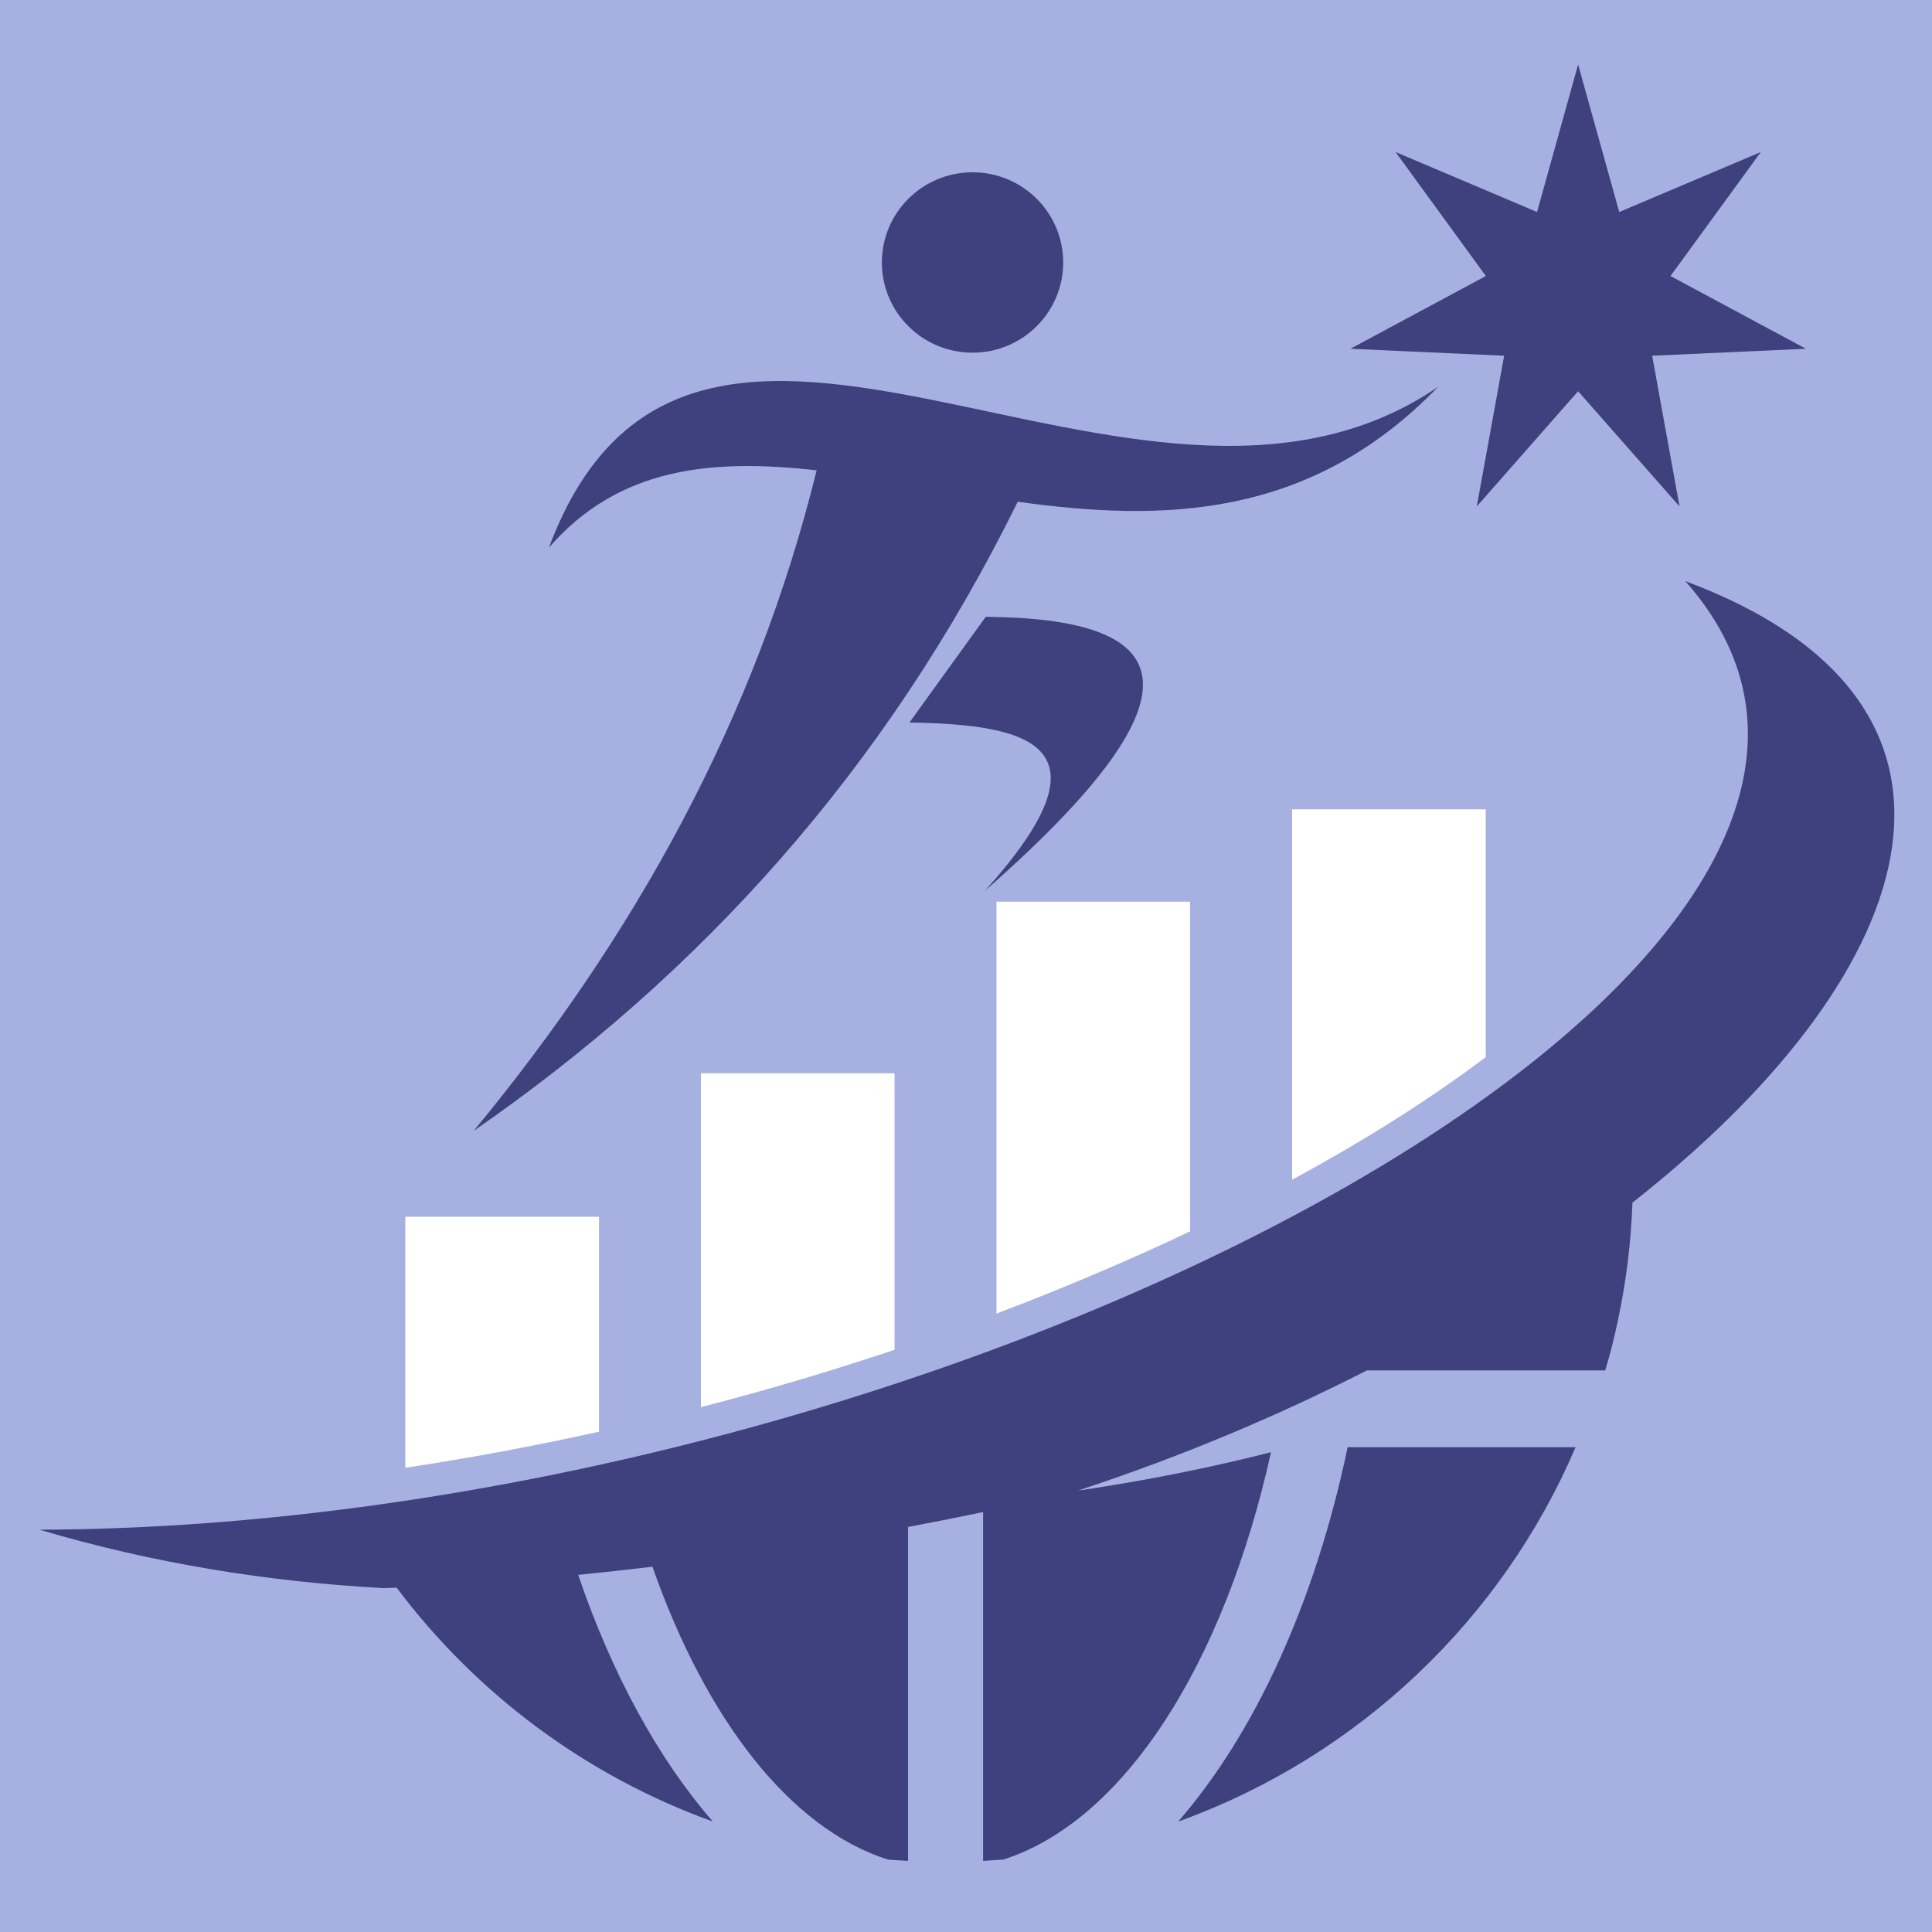 <svg xmlns="http://www.w3.org/2000/svg" xmlns:xlink="http://www.w3.org/1999/xlink" width="100" zoomAndPan="magnify" viewBox="0 0 75 75" height="100" preserveAspectRatio="xMidYMid meet" version="1.0"><defs><clipPath id="a882a68900"><path d="M 1.535 22 L 73.535 22 L 73.535 72.246 L 1.535 72.246 Z M 1.535 22 " clip-rule="nonzero"/></clipPath><clipPath id="cdb4c3cbf2"><path d="M 52 2.496 L 71 2.496 L 71 20 L 52 20 Z M 52 2.496 " clip-rule="nonzero"/></clipPath></defs><rect x="-7.5" width="90" fill="#ffffff" y="-7.5" height="90" fill-opacity="1"/><rect x="-7.5" width="90" fill="#ffffff" y="-7.5" height="90" fill-opacity="1"/><rect x="-7.5" width="90" fill="#a6b1e1" y="-7.5" height="90" fill-opacity="1"/><g clip-path="url(#a882a68900)"><path fill="#3f407e" d="M 62.816 51.215 C 63.129 49.746 63.316 48.23 63.371 46.688 C 63.492 46.59 63.613 46.492 63.734 46.398 C 74.801 37.535 78 27.242 65.422 22.559 C 69.645 27.324 68.094 32.891 62.848 38.234 C 62.703 38.383 62.555 38.531 62.402 38.68 C 53.137 47.738 33.359 56.059 13.309 58.594 C 13.176 58.613 13.039 58.629 12.902 58.645 C 9.098 59.113 5.285 59.371 1.535 59.383 C 5.918 60.684 10.414 61.41 14.91 61.652 C 15.031 61.648 15.148 61.645 15.27 61.637 C 15.312 61.637 15.355 61.637 15.398 61.633 C 18.484 65.746 22.738 68.934 27.672 70.711 C 25.547 68.27 23.758 64.988 22.445 61.137 C 23.406 61.039 24.367 60.934 25.328 60.82 C 27.406 66.75 30.672 70.977 34.465 72.188 C 34.727 72.207 34.988 72.227 35.25 72.238 L 35.25 59.277 C 36.223 59.094 37.191 58.902 38.164 58.699 L 38.164 72.238 C 38.426 72.223 38.688 72.207 38.949 72.188 C 43.633 70.691 47.52 64.598 49.34 56.375 C 47.102 56.945 44.738 57.426 42.254 57.805 C 42.121 57.824 41.984 57.844 41.848 57.863 C 45.832 56.555 49.602 54.969 53.062 53.199 L 62.316 53.199 C 62.512 52.547 62.676 51.887 62.816 51.219 Z M 62.816 51.215 " fill-opacity="1" fill-rule="evenodd"/></g><path fill="#3f407e" d="M 38.266 23.945 L 35.305 28.047 C 39.945 28.125 43.359 28.902 38.227 34.586 C 47.387 26.551 45.371 24.004 38.27 23.945 Z M 38.266 23.945 " fill-opacity="1" fill-rule="evenodd"/><path fill="#3f407e" d="M 34.234 10.188 C 34.234 12.125 35.809 13.691 37.754 13.691 C 39.695 13.691 41.273 12.125 41.273 10.188 C 41.273 8.254 39.695 6.688 37.754 6.688 C 35.812 6.688 34.234 8.254 34.234 10.188 Z M 34.234 10.188 " fill-opacity="1" fill-rule="evenodd"/><path fill="#3f407e" d="M 31.703 18.254 C 29.332 27.891 24.652 36.312 18.391 43.898 C 27.176 37.82 34.387 29.883 39.508 19.477 C 45.07 20.25 50.832 20.188 55.824 15.02 C 44.148 22.996 26.887 6.359 21.309 21.258 C 24.043 18.113 27.664 17.805 31.699 18.258 Z M 31.703 18.254 " fill-opacity="1" fill-rule="evenodd"/><g clip-path="url(#cdb4c3cbf2)"><path fill="#3f407e" d="M 61.262 2.504 L 62.859 8.23 L 68.355 5.902 L 64.848 10.715 L 70.105 13.539 L 64.137 13.809 L 65.199 19.66 L 61.262 15.188 L 57.328 19.66 L 58.391 13.809 L 52.422 13.539 L 57.68 10.715 L 54.176 5.902 L 59.668 8.23 Z M 61.262 2.504 " fill-opacity="1" fill-rule="evenodd"/></g><path fill="#ffffff" d="M 23.254 55.578 L 23.254 47.234 L 15.734 47.234 L 15.734 56.98 C 16.066 56.93 16.398 56.879 16.73 56.824 C 18.902 56.477 21.082 56.059 23.254 55.578 Z M 50.16 31.418 L 50.16 45.797 C 52.773 44.383 55.344 42.793 57.676 41.039 L 57.676 31.418 Z M 38.684 35.004 L 38.684 50.992 C 40.121 50.449 41.539 49.875 42.938 49.273 C 44.008 48.816 45.098 48.324 46.199 47.801 L 46.199 35.004 Z M 27.211 41.664 L 27.211 54.625 C 29.742 53.973 32.254 53.227 34.727 52.398 L 34.727 41.664 Z M 27.211 41.664 " fill-opacity="1" fill-rule="evenodd"/><path fill="#3f407e" d="M 52.316 56.18 C 51.055 62.191 48.723 67.277 45.738 70.711 L 45.852 70.672 C 52.746 68.152 58.301 62.875 61.164 56.18 Z M 52.316 56.18 " fill-opacity="1" fill-rule="evenodd"/></svg>